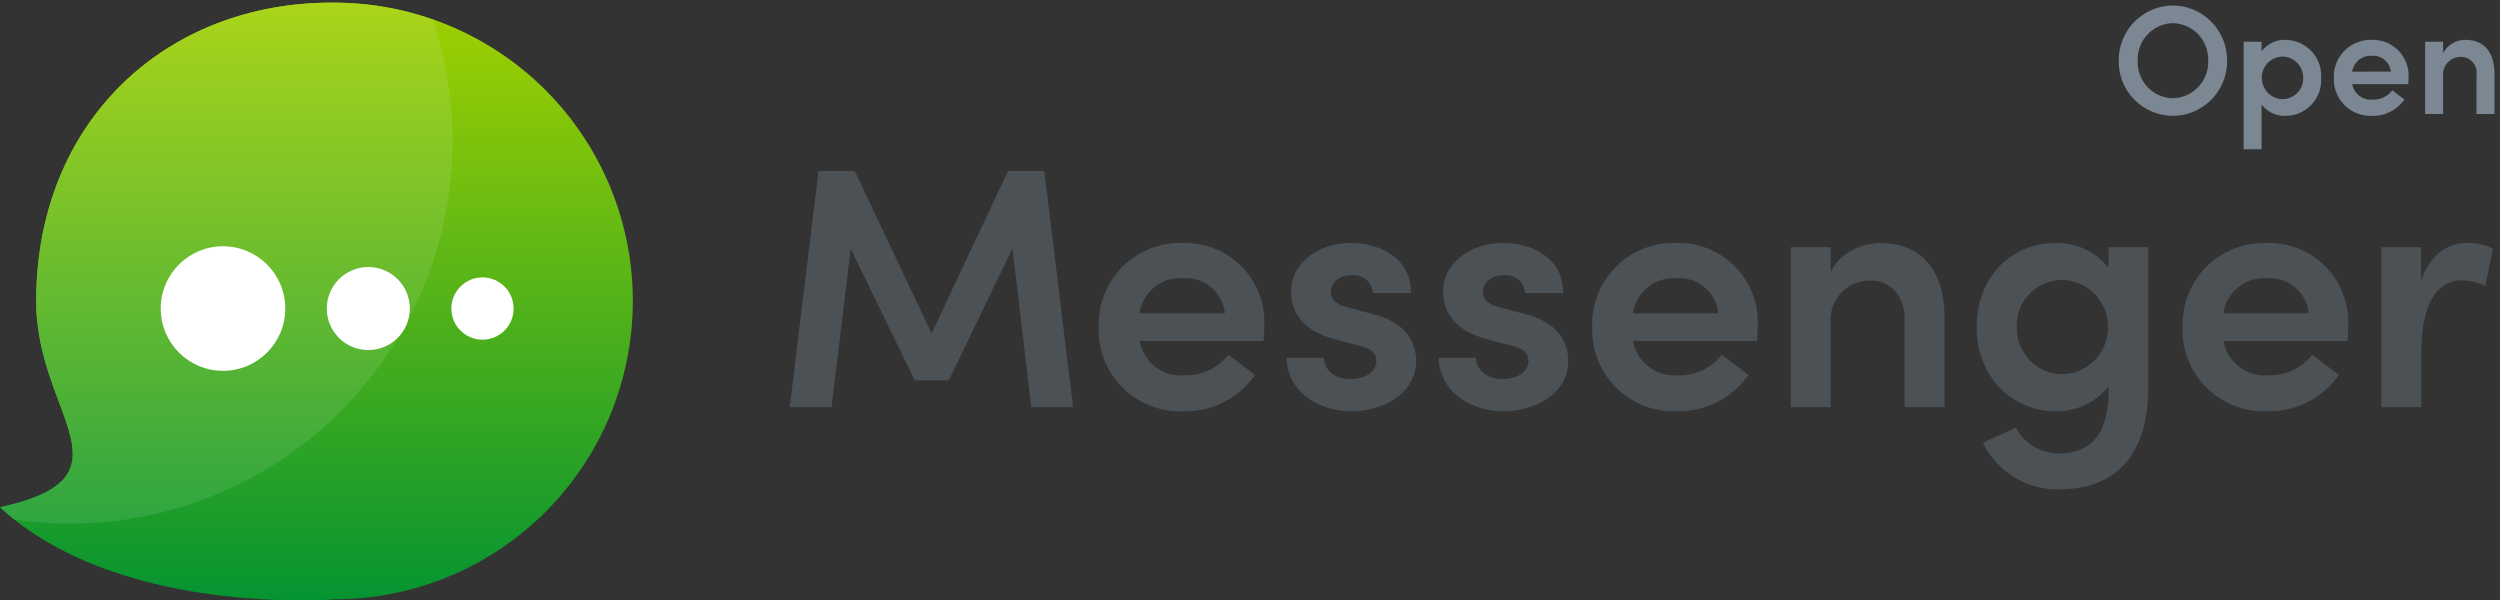 <svg xmlns="http://www.w3.org/2000/svg" xmlns:xlink="http://www.w3.org/1999/xlink" width="226.17" height="54.314" viewBox="0 0 226.17 54.314">
    <rect x="0" y="0" width="226.17" height="54.314" fill="#333333" stroke="none"/>
    <defs>
        <linearGradient id="linear-gradient" x1="0.5" x2="0.5" y2="1" gradientUnits="objectBoundingBox">
            <stop offset="0" stop-color="#a2d100"/>
            <stop offset="1" stop-color="#009233"/>
        </linearGradient>
        <linearGradient id="linear-gradient-2" x1="0.5" x2="0.5" y2="1" gradientUnits="objectBoundingBox">
            <stop offset="0" stop-color="#aad51a"/>
            <stop offset="1" stop-color="#2fa541"/>
        </linearGradient>
    </defs>
    <g id="Logo" transform="translate(-66.683 -2950.027)">
        <g id="Symbol" transform="translate(-157.255 3048.341)">
            <path id="Tracé_93"  d="M26.778,0C11.728-.124-.188,10.547-.211,26.989c-.014,10.347,9.3,15.889-3.274,18.661,10.793,9.932,30.262,8.328,30.262,8.328A26.989,26.989,0,0,0,26.778,0Z" transform="translate(227.422 -98.073)" fill="url(#linear-gradient)"/>
            <path id="Intersection_1" d="M29.531,68.821q-.665-.527-1.295-1.105C40.805,64.943,31.5,59.4,31.51,49.055,31.532,32.612,43.448,21.942,58.5,22.065A27.7,27.7,0,0,1,67.4,23.6,34.622,34.622,0,0,1,29.531,68.821Z" transform="translate(195.701 -120.138)" fill="url(#linear-gradient-2)"/>
            <g id="dots">
                <circle id="Ellipse_67" cx="3.756" cy="3.756" r="3.756" transform="translate(253.502 -74.157)" fill="#fff"/>
                <circle id="Ellipse_70" cx="5.634" cy="5.634" r="5.634" transform="translate(238.478 -76.035)" fill="#fff"/>
                <circle id="Ellipse_68" cx="2.817" cy="2.817" r="2.817" transform="translate(264.771 -73.218)" fill="#fff"/>
            </g>
        </g>
        <g id="Text">
            <path id="Tracé_94" d="M24.614-21.359H21.328L14.415-6.665,7.471-21.359H4.185L1.581,0H5.363L7.1-14.322l5.8,11.9h3.069l5.766-11.935L23.436,0h3.782Zm19.9,13.981a7.155,7.155,0,0,0-7.378-7.471,7.36,7.36,0,0,0-7.6,7.6,7.352,7.352,0,0,0,7.6,7.626,7.7,7.7,0,0,0,6.541-3.286L41.261-4.743a4.808,4.808,0,0,1-3.906,1.86,3.818,3.818,0,0,1-4.123-3.1H44.454C44.485-6.51,44.516-6.975,44.516-7.378ZM33.232-8.494a3.7,3.7,0,0,1,3.937-3.162,3.529,3.529,0,0,1,3.782,3.162ZM52.359.372c2.945,0,5.89-1.612,5.89-4.557,0-1.333-.589-3.379-3.844-4.216l-2.325-.62c-.837-.186-1.55-.62-1.55-1.364,0-.9.775-1.55,1.891-1.55a1.744,1.744,0,0,1,1.922,1.612h3.441c.031-3.224-2.883-4.526-5.456-4.526-3.162,0-5.394,2.046-5.394,4.309,0,1.829.837,3.565,4.092,4.433l1.922.5c1.085.248,1.705.62,1.705,1.426,0,.93-.93,1.643-2.356,1.643-1.519,0-2.387-.93-2.387-1.922H46.531C46.593-1.364,49.476.372,52.359.372Zm13.764,0c2.945,0,5.89-1.612,5.89-4.557,0-1.333-.589-3.379-3.844-4.216l-2.325-.62c-.837-.186-1.55-.62-1.55-1.364,0-.9.775-1.55,1.891-1.55a1.744,1.744,0,0,1,1.922,1.612h3.441c.031-3.224-2.883-4.526-5.456-4.526-3.162,0-5.394,2.046-5.394,4.309,0,1.829.837,3.565,4.092,4.433l1.922.5c1.085.248,1.705.62,1.705,1.426,0,.93-.93,1.643-2.356,1.643-1.519,0-2.387-.93-2.387-1.922H60.295C60.357-1.364,63.24.372,66.123.372Zm23.033-7.75a7.155,7.155,0,0,0-7.378-7.471,7.36,7.36,0,0,0-7.595,7.6A7.352,7.352,0,0,0,81.778.372a7.7,7.7,0,0,0,6.541-3.286L85.9-4.743A4.808,4.808,0,0,1,82-2.883a3.818,3.818,0,0,1-4.123-3.1H89.094C89.125-6.51,89.156-6.975,89.156-7.378ZM77.872-8.494a3.7,3.7,0,0,1,3.937-3.162,3.529,3.529,0,0,1,3.782,3.162Zm22.382-6.355c-1.488,0-3.751.837-4.5,2.666v-2.294h-3.6V0h3.6V-7.688a3.508,3.508,0,0,1,3.689-3.751c1.612,0,3.007,1.24,3.007,3.565V0h3.6V-8.122C106.051-12.338,103.974-14.849,100.254-14.849ZM120.9-12.586a5.9,5.9,0,0,0-4.836-2.263c-3.813,0-7.1,2.945-7.1,7.6,0,4.619,3.317,7.626,7.13,7.626A5.965,5.965,0,0,0,120.9-1.891v.341c0,4.154-1.736,5.735-4.526,5.735A4.452,4.452,0,0,1,112.5,1.86l-2.976,1.364a7.516,7.516,0,0,0,6.851,4.216c4.96,0,8.122-2.821,8.122-9.331V-14.477h-3.6Zm-4.247,9.61a4.173,4.173,0,0,1-4.061-4.309,4.091,4.091,0,0,1,4.061-4.216,4.21,4.21,0,0,1,4.185,4.216A4.215,4.215,0,0,1,116.653-2.976Zm25.916-4.4a7.155,7.155,0,0,0-7.378-7.471,7.36,7.36,0,0,0-7.595,7.6A7.352,7.352,0,0,0,135.191.372a7.7,7.7,0,0,0,6.541-3.286l-2.418-1.829a4.808,4.808,0,0,1-3.906,1.86,3.818,3.818,0,0,1-4.123-3.1h11.222C142.538-6.51,142.569-6.975,142.569-7.378ZM131.285-8.494a3.7,3.7,0,0,1,3.937-3.162A3.529,3.529,0,0,1,139-8.494Zm22.041-6.355c-1.8,0-3.379,1.054-4.154,3.472v-3.1h-3.6V0H149.2V-5.053c0-4.061,1.3-6.417,3.658-6.417a4.528,4.528,0,0,1,2.108.527l.713-3.41A5.3,5.3,0,0,0,153.326-14.849Z" transform="translate(136.546 2986.859)" fill="#4b5155"/>
            <path id="Tracé_95" d="M5.516.168a4.933,4.933,0,0,0,4.9-4.984,4.945,4.945,0,0,0-4.9-5,4.936,4.936,0,0,0-4.9,5A4.924,4.924,0,0,0,5.516.168ZM5.5-1.428A3.241,3.241,0,0,1,2.338-4.816,3.253,3.253,0,0,1,5.5-8.218a3.278,3.278,0,0,1,3.206,3.4A3.266,3.266,0,0,1,5.5-1.428ZM15.708-6.706a2.628,2.628,0,0,0-2.17,1.036v-.868H11.914v9.73h1.624V-.868A2.6,2.6,0,0,0,15.722.168a3.236,3.236,0,0,0,3.206-3.43A3.251,3.251,0,0,0,15.708-6.706Zm-.252,5.362a1.9,1.9,0,0,1-1.89-1.918,1.891,1.891,0,0,1,1.89-1.932A1.893,1.893,0,0,1,17.3-3.262,1.871,1.871,0,0,1,15.456-1.344ZM26.838-3.332a3.231,3.231,0,0,0-3.332-3.374,3.324,3.324,0,0,0-3.43,3.43A3.32,3.32,0,0,0,23.506.168,3.476,3.476,0,0,0,26.46-1.316l-1.092-.826A2.171,2.171,0,0,1,23.6-1.3a1.724,1.724,0,0,1-1.862-1.4H26.81C26.824-2.94,26.838-3.15,26.838-3.332Zm-5.1-.5A1.673,1.673,0,0,1,23.52-5.264a1.594,1.594,0,0,1,1.708,1.428ZM31.99-6.706a2.268,2.268,0,0,0-2.03,1.2V-6.538H28.336V0H29.96V-3.472a1.584,1.584,0,0,1,1.666-1.694,1.419,1.419,0,0,1,1.358,1.61V0h1.624V-3.668C34.608-5.572,33.67-6.706,31.99-6.706Z" transform="translate(257.745 2960.341)" fill="#7b8793" stroke="rgba(0,0,0,0)" stroke-width="1"/>
        </g>
    </g>
</svg>
